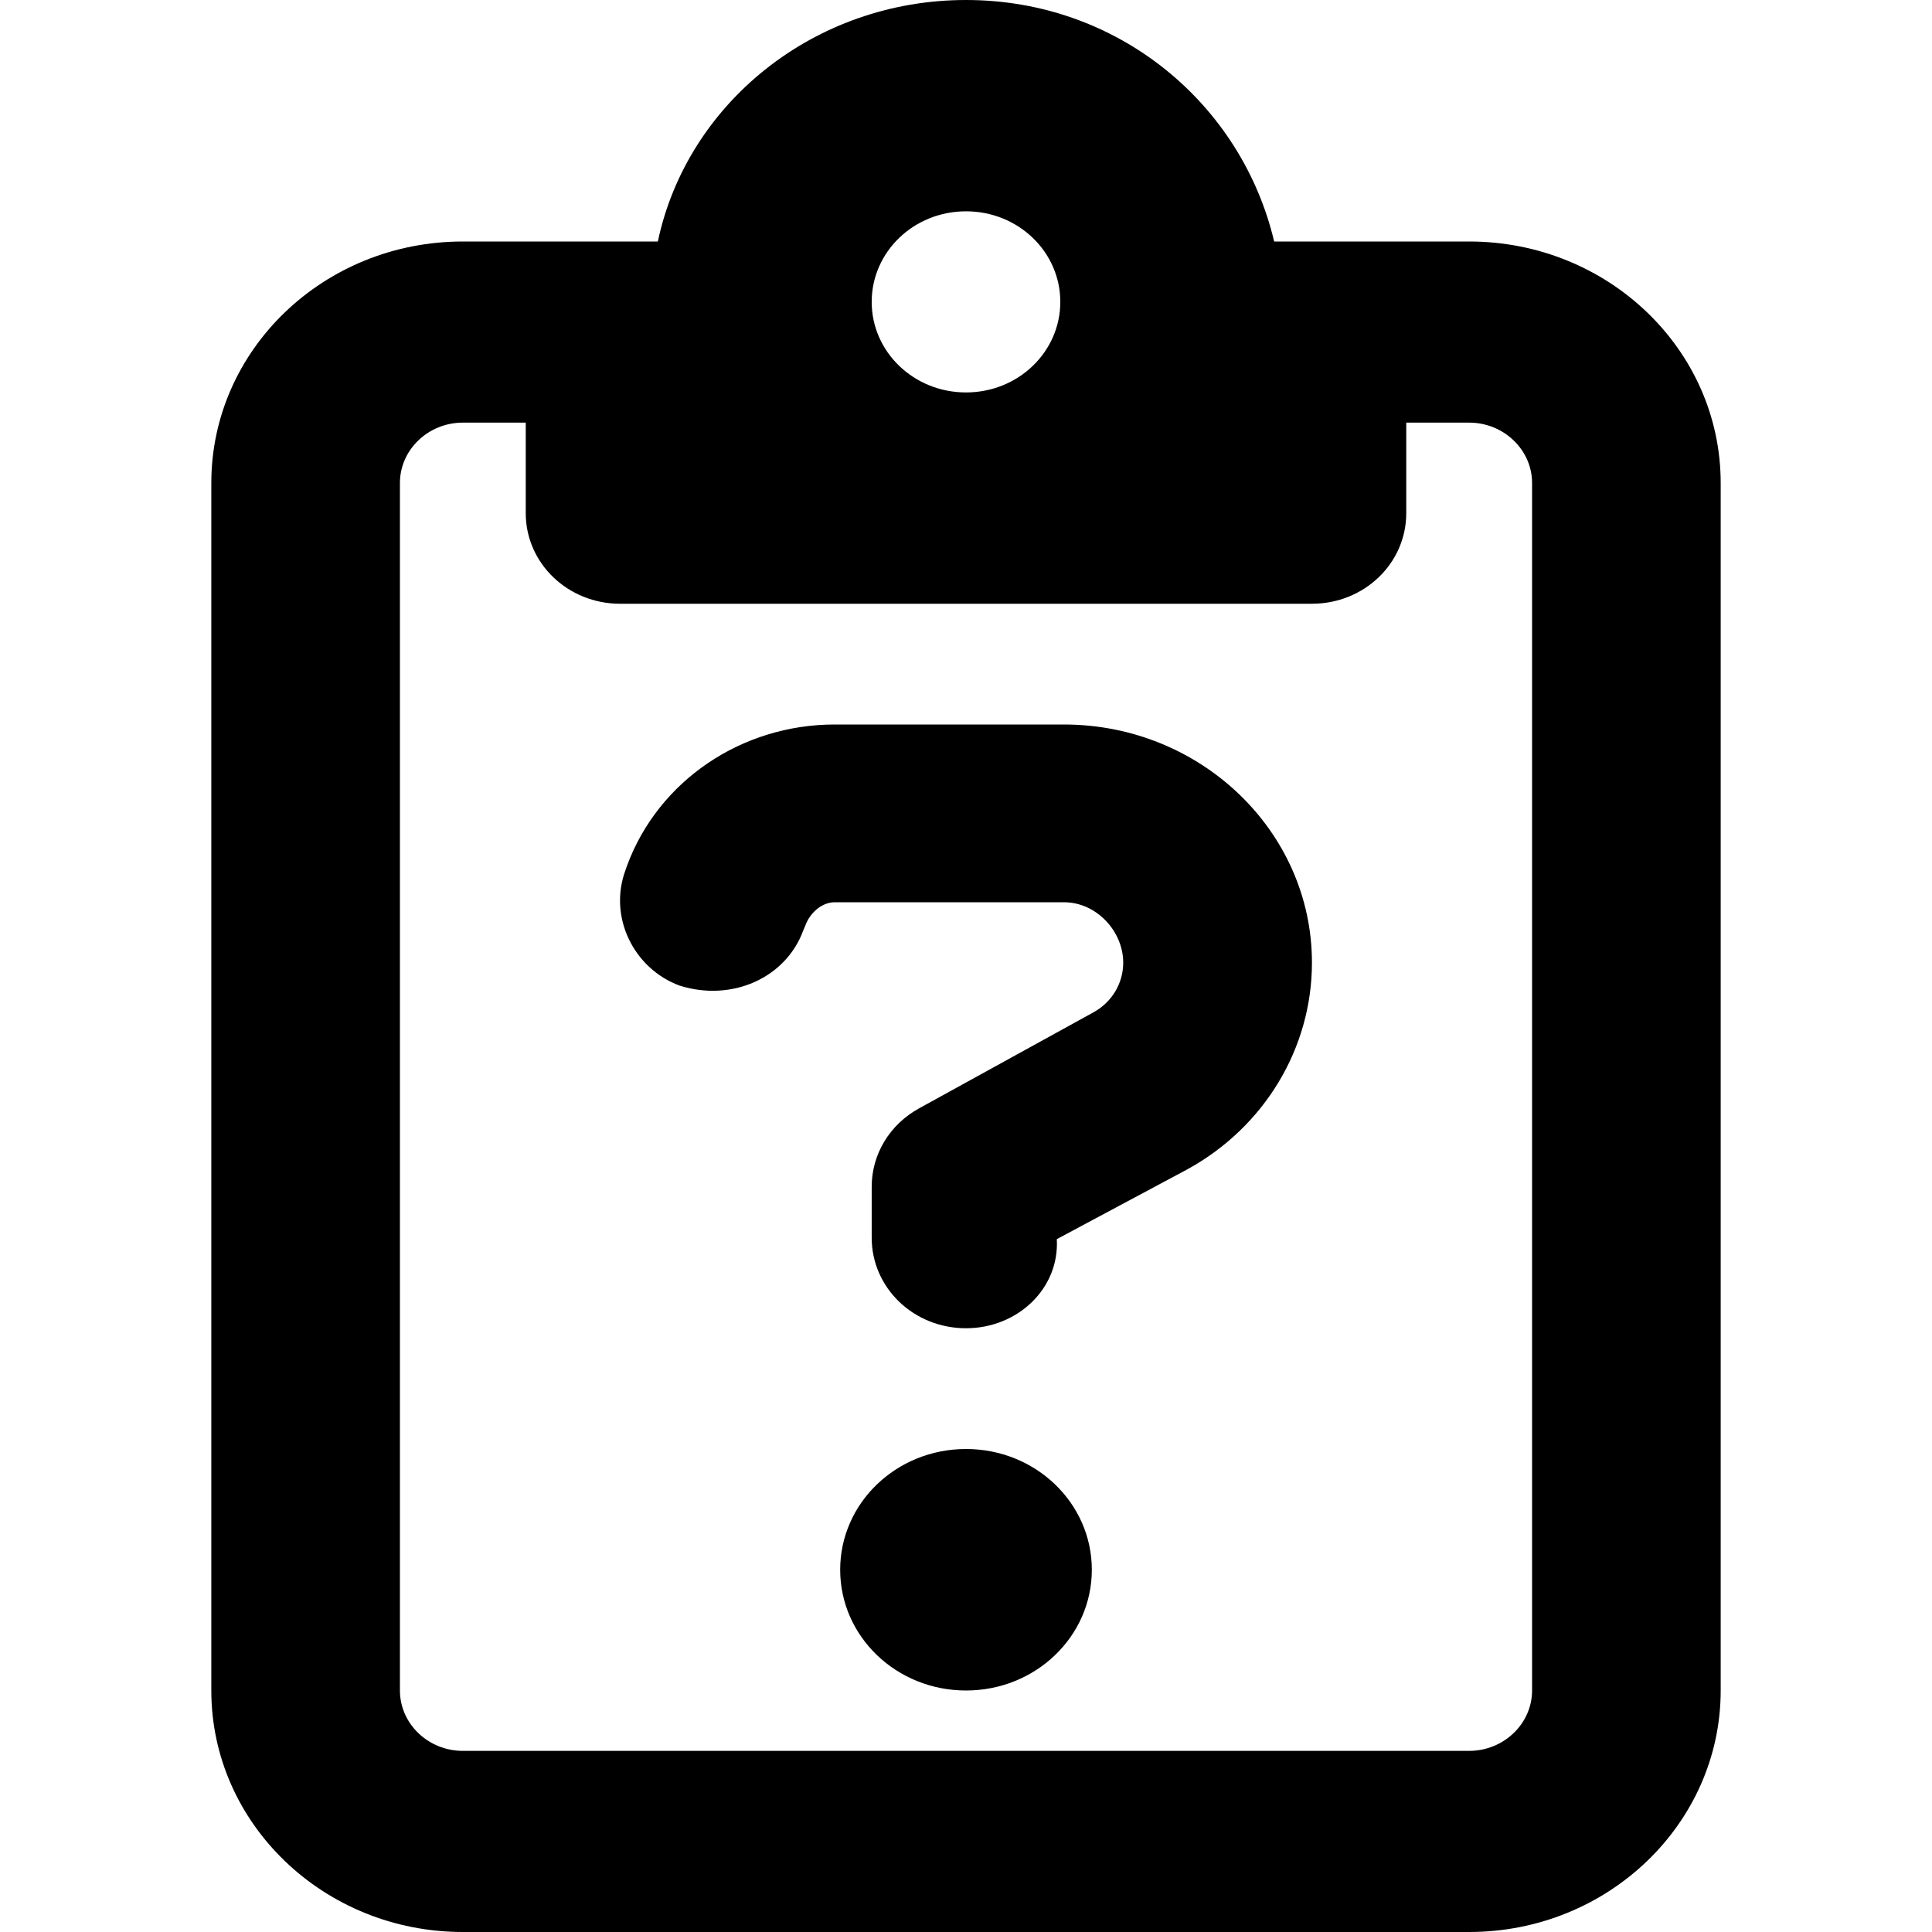 <svg viewBox="0 0 16 16" xmlns="http://www.w3.org/2000/svg"><path d="M5.194 7.166C5.454 6.466 6.141 6 6.913 6H8.811C9.943 6 10.865 6.884 10.865 7.972C10.865 8.681 10.471 9.334 9.833 9.684L8.752 10.262C8.775 10.672 8.426 11 8 11C7.567 11 7.219 10.666 7.219 10.25V9.828C7.219 9.559 7.368 9.312 7.613 9.178L9.055 8.384C9.208 8.3 9.302 8.144 9.302 7.972C9.302 7.713 9.081 7.472 8.811 7.472H6.913C6.802 7.472 6.704 7.566 6.669 7.666L6.652 7.706C6.509 8.097 6.063 8.3 5.627 8.162C5.249 8.022 5.035 7.594 5.181 7.203L5.194 7.166ZM9.042 13C9.042 13.553 8.576 14 8 14C7.424 14 6.958 13.553 6.958 13C6.958 12.447 7.424 12 8 12C8.576 12 9.042 12.447 9.042 13ZM14.25 4V14C14.25 15.103 13.316 16 12.167 16H3.833C2.683 16 1.75 15.103 1.75 14V4C1.75 2.895 2.683 2 3.833 2H5.448C5.689 0.859 6.74 0 8 0C9.26 0 10.282 0.859 10.552 2H12.167C13.316 2 14.25 2.895 14.25 4ZM4.354 3.5H3.833C3.546 3.5 3.312 3.725 3.312 4V14C3.312 14.275 3.546 14.5 3.833 14.5H12.167C12.453 14.5 12.688 14.275 12.688 14V4C12.688 3.725 12.453 3.5 12.167 3.5H11.646V4.25C11.646 4.666 11.297 5 10.865 5H5.135C4.704 5 4.354 4.666 4.354 4.25V3.5ZM8 1.75C7.567 1.75 7.219 2.086 7.219 2.5C7.219 2.914 7.567 3.25 8 3.25C8.433 3.25 8.781 2.914 8.781 2.5C8.781 2.086 8.433 1.75 8 1.75Z"/></svg>
